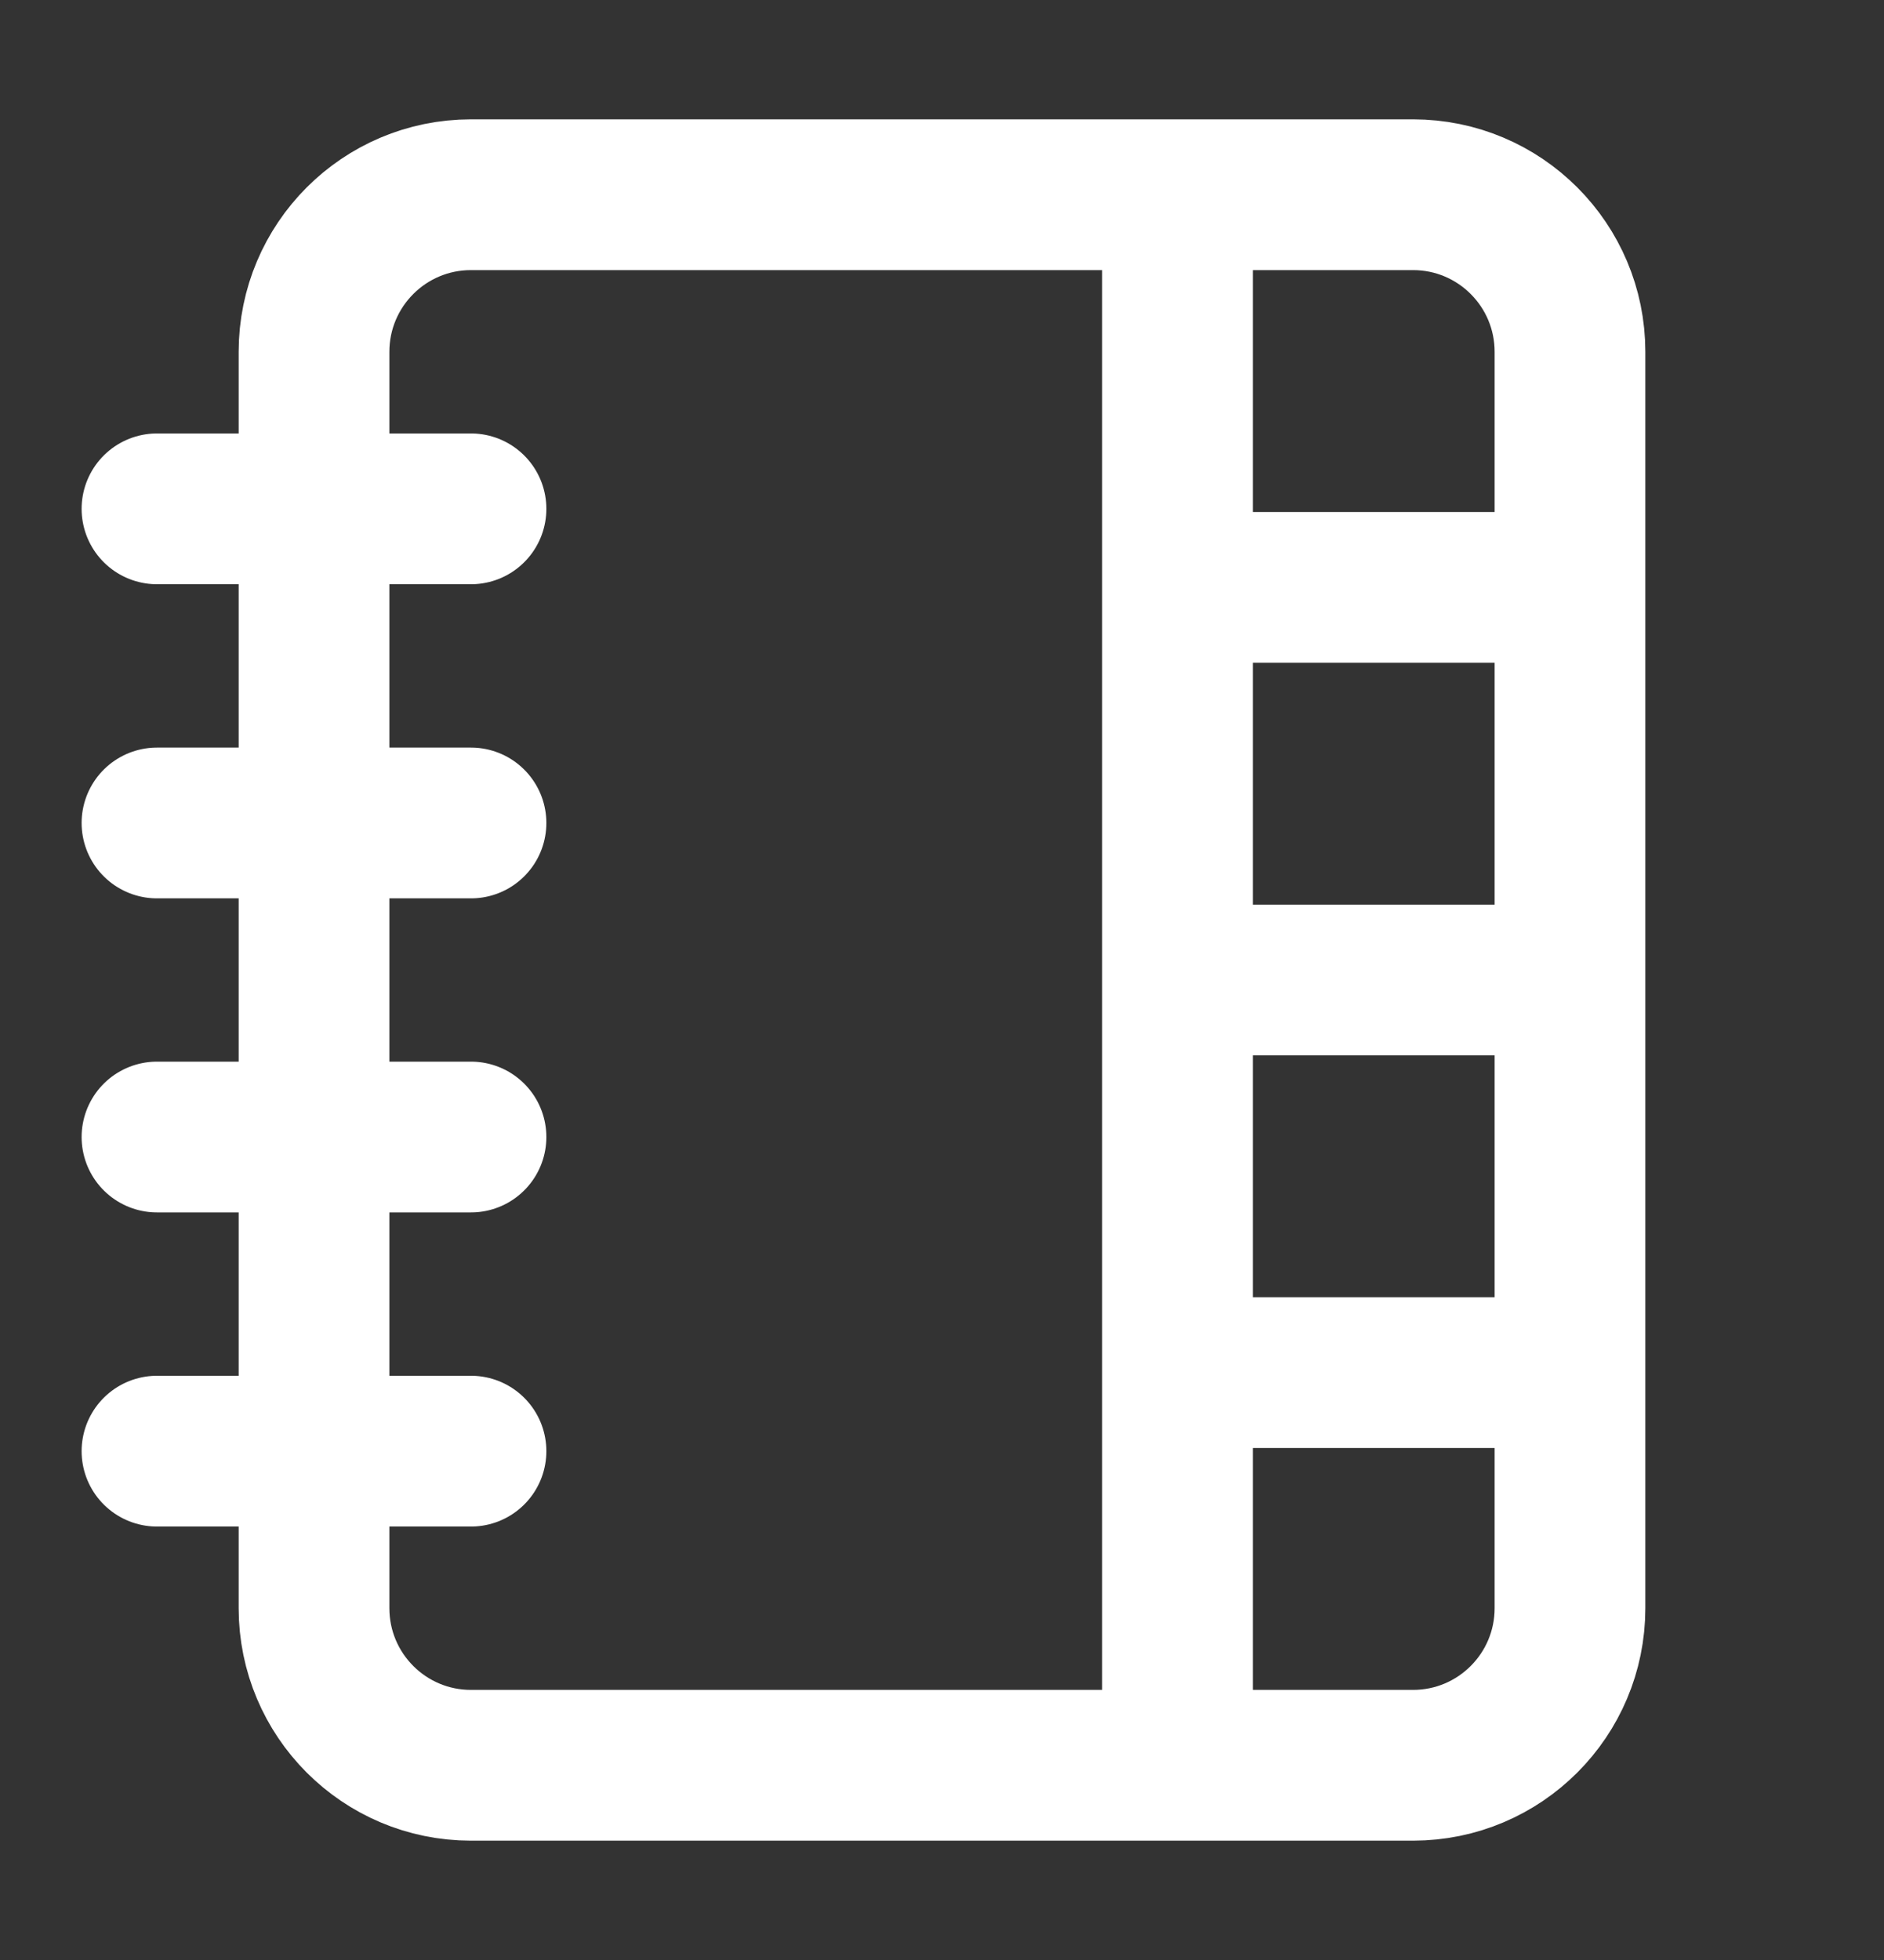 <svg width="25" height="26" viewBox="0 0 25 26" fill="none" xmlns="http://www.w3.org/2000/svg">
<rect x="0" y="0" width="25" height="26" fill="#333333" stroke="none"/>
<path d="M2.083 6.75H6.25M2.083 10.917H6.25M2.083 15.083H6.25M2.083 19.25H6.25M15.625 2.583V23.417M15.625 7.792H20.833M15.625 13H20.833M15.625 18.208H20.833M6.25 2.583H18.75C19.901 2.583 20.833 3.516 20.833 4.667V21.333C20.833 22.484 19.901 23.417 18.75 23.417H6.25C5.099 23.417 4.167 22.484 4.167 21.333V4.667C4.167 3.516 5.099 2.583 6.25 2.583Z" stroke="white" stroke-width="2" stroke-linecap="round" stroke-linejoin="round"/>
</svg>
